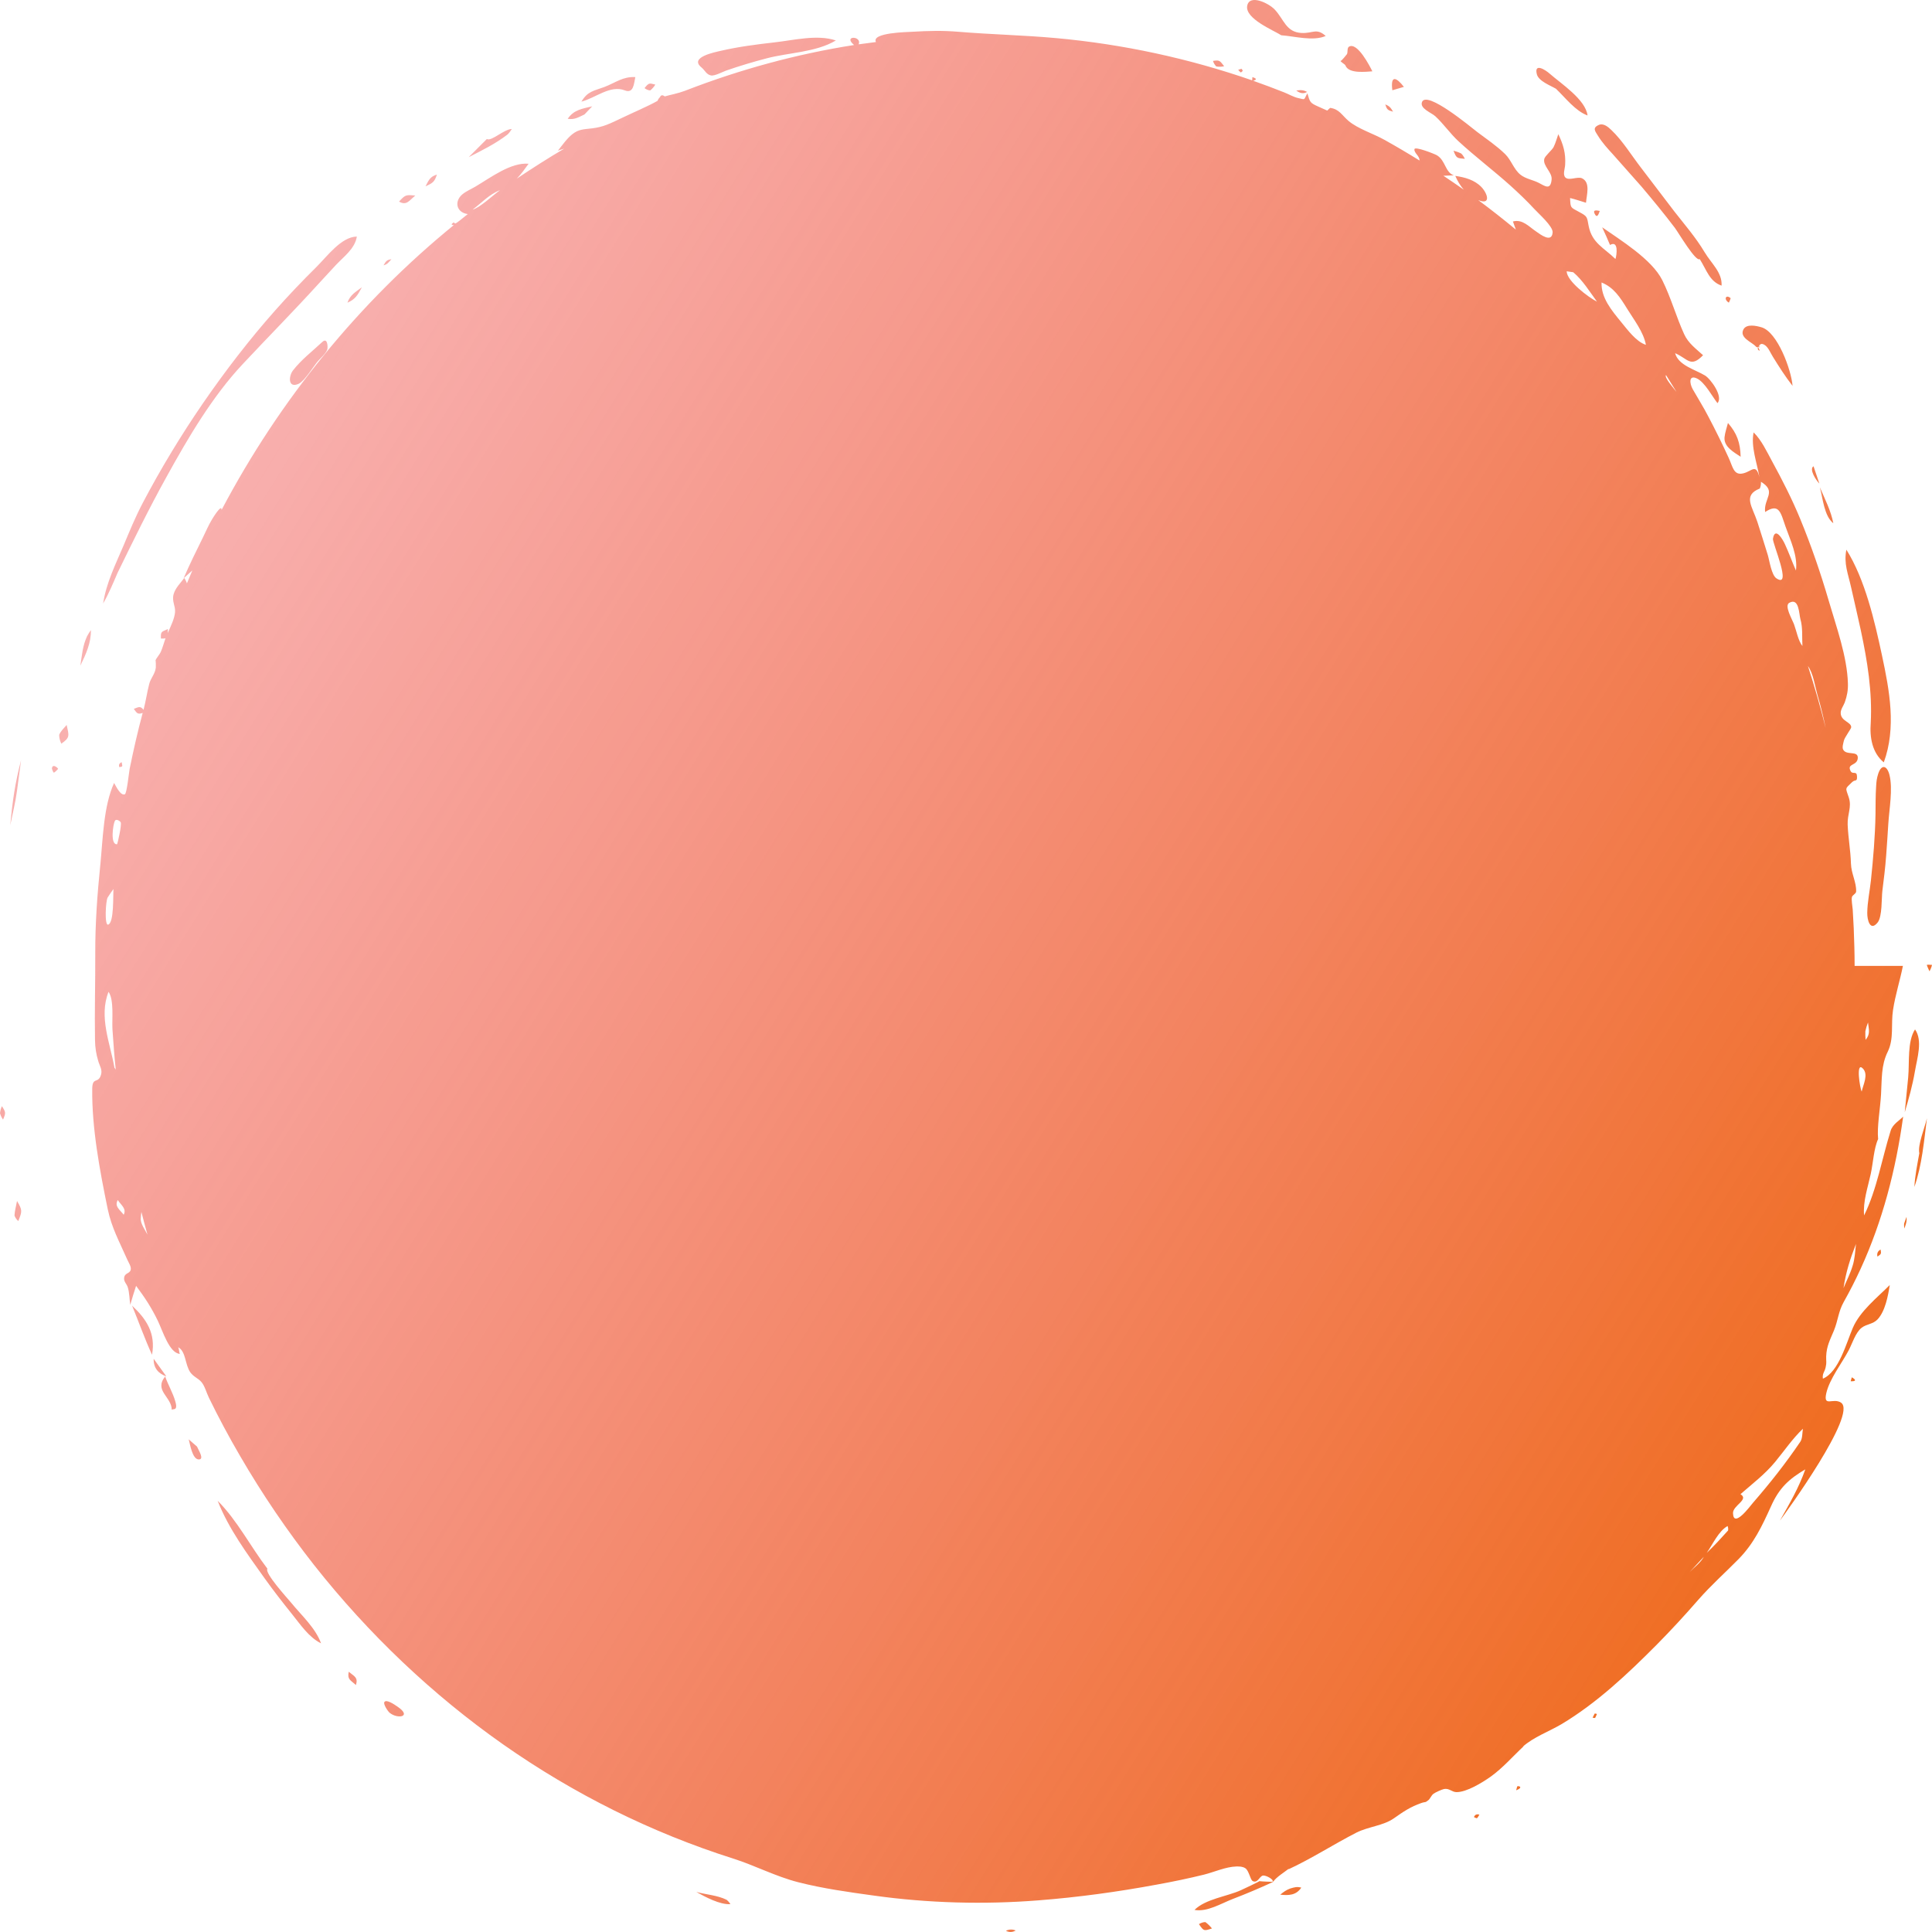 <?xml version="1.0" encoding="UTF-8"?>
<svg width="217px" height="217px" viewBox="0 0 217 217" version="1.1" xmlns="http://www.w3.org/2000/svg" xmlns:xlink="http://www.w3.org/1999/xlink">
    <title>Mask Copy 8</title>
    <defs>
        <linearGradient x1="4.367%" y1="31.69%" x2="93.614%" y2="87.13%" id="linearGradient-1">
            <stop stop-color="#EF4443" stop-opacity="0.412" offset="0%"></stop>
            <stop stop-color="#EF6B18" offset="99.975%"></stop>
        </linearGradient>
        <path d="M375.984,491.861 C376.34,491.693 376.71,491.678 377.081,491.83 C376.724,492.043 376.354,492.059 375.984,491.861 Z M398.388,490.887 C398.659,491.085 398.901,491.328 399.129,491.602 C398.217,491.891 398.217,491.922 397.662,491.115 C397.89,490.978 398.132,490.887 398.388,490.887 Z M404.446,486.29 C404.873,486.336 405.514,486.351 406.013,486.366 C404.503,487.066 402.993,487.706 401.44,488.299 C400.114,488.817 398.576,489.776 397.165,489.517 C398.419,488.284 400.77,488.025 402.366,487.31 C402.665,487.173 404.446,486.336 404.446,486.29 Z M341.206,487.5 C342.318,487.805 343.572,487.866 344.612,488.383 C344.783,488.52 344.925,488.688 345.039,488.871 C343.857,488.947 342.247,488.079 341.206,487.5 Z M365.433,278.57 C367.18,278.464 368.898,278.418 370.658,278.57 C374.307,278.873 377.984,278.948 381.647,279.282 C389.116,279.964 396.527,281.555 403.64,284.026 L403.64,284.026 L403.669,283.662 C404.18,283.813 404.165,283.965 403.754,284.071 C404.918,284.48 406.082,284.92 407.232,285.374 C407.729,285.571 408.269,285.89 408.794,286.011 C409.688,286.208 409.39,286.269 409.845,285.481 C410.143,286.511 410.143,286.557 411.094,286.981 C411.421,287.132 411.747,287.269 412.074,287.42 C412.173,287.314 412.287,287.223 412.4,287.117 C413.437,287.254 413.721,287.951 414.473,288.587 C415.538,289.482 417.299,290.027 418.505,290.709 C419.84,291.452 421.146,292.225 422.438,293.028 C422.467,292.513 421.799,292.179 421.87,291.755 C421.913,291.406 424.17,292.301 424.412,292.452 C425.377,293.058 425.306,294.331 426.286,294.695 C425.903,294.71 425.505,294.725 425.122,294.741 C425.888,295.256 426.655,295.771 427.408,296.302 C427.01,295.847 426.698,295.316 426.456,294.756 C427.507,294.907 428.6,295.195 429.381,295.998 C430.119,296.771 430.474,298.075 429.026,297.469 C430.46,298.529 431.88,299.651 433.257,300.788 C433.144,300.485 433.044,300.181 432.931,299.878 C433.996,299.59 434.705,300.439 435.515,300.985 C435.969,301.303 437.304,302.349 437.389,301.106 C437.446,300.424 435.77,298.954 435.344,298.484 C434.492,297.56 433.584,296.696 432.661,295.862 C430.758,294.15 428.7,292.604 426.811,290.861 C425.874,289.997 425.15,288.921 424.213,288.057 C423.787,287.663 422.424,287.178 422.722,286.45 C423.262,285.147 428.16,289.239 428.927,289.83 C429.977,290.618 431.099,291.376 432.05,292.301 C432.746,292.983 433.016,293.998 433.754,294.604 C434.365,295.104 435.188,295.195 435.87,295.559 C436.537,295.908 437.162,296.393 437.275,295.165 C437.36,294.331 436.267,293.649 436.452,292.846 C436.537,292.498 437.304,291.891 437.502,291.512 C437.73,291.058 437.857,290.542 438.028,290.073 C438.581,291.224 438.88,292.21 438.794,293.513 C438.78,293.937 438.496,294.604 438.823,294.938 C439.235,295.332 440.2,294.786 440.697,295.029 C441.662,295.498 441.208,296.893 441.137,297.772 C440.541,297.59 439.959,297.393 439.348,297.241 C439.405,298.378 439.377,298.272 440.328,298.787 C441.322,299.318 441.237,299.333 441.435,300.378 C441.804,302.303 443.182,302.849 444.445,304.092 C444.601,303.622 444.814,301.955 443.835,302.515 C443.551,301.849 443.267,301.182 442.954,300.53 C444.985,301.955 448.52,304.107 449.699,306.456 C450.678,308.411 451.26,310.563 452.169,312.548 C452.638,313.564 453.475,314.155 454.285,314.897 C452.879,316.352 452.595,315.291 451.147,314.67 C451.502,316.034 453.418,316.519 454.498,317.171 C455.151,317.565 456.585,319.55 455.903,320.278 C455.307,319.52 454.498,317.959 453.617,317.519 C452.666,317.05 452.751,318.065 453.134,318.732 C453.702,319.732 454.327,320.717 454.867,321.763 C455.676,323.294 456.428,324.824 457.153,326.401 C457.635,327.431 457.706,328.447 458.828,328.159 C459.793,327.916 460.219,327.022 460.617,328.598 C460.347,326.976 459.637,325.173 459.964,323.566 C460.858,324.445 461.426,325.688 462.037,326.81 C463.187,328.916 464.28,331.053 465.203,333.296 C466.438,336.297 467.503,339.389 468.412,342.511 C469.249,345.375 470.47,348.74 470.555,351.756 C470.584,352.514 470.456,353.18 470.201,353.893 C470.059,354.272 469.718,354.696 469.746,355.12 C469.789,356.014 470.925,356.09 470.925,356.681 C470.925,356.863 470.172,357.833 470.101,358.197 C470.044,358.454 469.888,358.924 470.016,359.182 C470.371,359.909 471.734,359.243 471.663,360.167 C471.592,361.046 470.385,360.728 470.868,361.622 C471.095,362.031 471.564,361.516 471.578,362.228 C471.606,362.85 471.365,362.516 471.024,362.85 C470.186,363.653 470.286,363.441 470.655,364.577 C471.01,365.669 470.485,366.411 470.527,367.624 C470.584,369.079 470.854,370.518 470.896,371.988 C470.925,373.125 471.521,374.08 471.478,375.141 C471.464,375.383 471.067,375.535 471.01,375.747 C470.925,376.05 471.067,376.778 471.095,377.156 C471.138,377.869 471.18,378.566 471.209,379.263 C471.265,380.673 471.308,382.082 471.308,383.491 L471.308,383.491 L476.732,383.491 C476.405,385.143 475.88,386.75 475.624,388.432 C475.369,390.054 475.752,391.645 475.028,393.13 C474.275,394.646 474.375,396.222 474.275,397.935 C474.19,399.496 473.807,401.587 473.949,402.936 C473.48,403.936 473.381,405.634 473.125,406.831 C472.799,408.347 472.231,409.953 472.373,411.514 C473.807,408.619 474.389,405.088 475.354,402.012 C475.567,401.284 476.348,400.845 476.76,400.42 C475.951,406.346 474.446,412.151 471.975,417.531 C471.393,418.804 470.754,420.047 470.073,421.259 C469.476,422.335 469.448,423.32 468.98,424.457 C468.554,425.487 468.156,426.185 468.113,427.352 C468.099,427.958 468.184,427.973 468.057,428.564 C467.943,429.11 467.659,429.261 467.744,429.852 C469.533,429.095 470.371,425.866 471.109,424.139 C471.919,422.259 473.849,420.744 475.255,419.334 C475.07,420.532 474.744,422.275 473.892,423.184 C473.367,423.745 472.657,423.699 472.089,424.139 C471.422,424.654 471.024,425.942 470.641,426.67 C469.874,428.125 468.497,429.867 468.128,431.474 C467.758,433.111 468.909,431.944 469.789,432.55 C471.649,433.823 463.57,444.917 462.917,445.796 C463.996,443.886 465.032,442.128 465.771,440.037 C463.968,441.098 462.846,442.098 461.923,444.174 C460.915,446.402 459.992,448.357 458.288,450.1 C456.769,451.646 455.207,453.025 453.759,454.677 C452.254,456.405 450.707,458.087 449.102,459.709 C445.822,463.013 442.33,466.301 438.369,468.666 C436.977,469.484 435.217,470.121 434.024,471.197 L434.024,471.197 L434.152,471.121 C432.931,472.258 431.781,473.591 430.418,474.561 C429.495,475.213 427.734,476.304 426.584,476.289 C426.045,476.274 425.789,475.834 425.193,475.94 C424.951,475.986 424.213,476.319 424.014,476.471 C423.759,476.653 423.645,477.016 423.446,477.183 C423.006,477.532 423.148,477.335 422.637,477.516 C421.416,477.941 420.664,478.456 419.542,479.244 C418.363,480.063 416.674,480.169 415.353,480.836 C412.755,482.169 410.313,483.761 407.687,484.973 C407.729,484.943 407.758,484.897 407.786,484.867 C407.232,485.306 406.395,485.807 406.025,486.322 L406.025,486.322 L405.898,486.322 C406.196,486.185 405.174,485.564 404.819,485.67 C404.449,485.776 404.251,486.564 403.697,486.276 C403.427,486.125 403.285,485.109 402.873,484.837 C402.561,484.64 402.235,484.64 401.88,484.64 C400.673,484.67 399.367,485.276 398.202,485.564 C396.47,485.988 394.724,486.352 392.963,486.67 C388.548,487.489 384.132,488.095 379.66,488.444 C373.54,488.929 367.251,488.762 361.174,487.913 C358.32,487.519 355.466,487.125 352.669,486.413 C350.113,485.761 347.813,484.534 345.329,483.745 C336.199,480.851 327.468,476.516 319.503,470.924 C311.566,465.347 304.396,458.542 298.276,450.782 C295.252,446.933 292.469,442.841 289.985,438.567 C288.735,436.43 287.557,434.232 286.464,431.989 C286.208,431.474 285.995,430.656 285.626,430.231 C285.271,429.807 284.732,429.64 284.377,429.14 C283.766,428.261 283.894,426.791 283.014,426.321 C283.127,426.533 283.099,426.836 283.198,427.064 C282.034,426.988 281.281,424.518 280.742,423.381 C280.018,421.88 279.294,420.774 278.286,419.425 C278.058,420.122 277.831,420.835 277.632,421.562 C277.533,420.926 277.547,420.198 277.349,419.577 C277.249,419.259 276.923,418.955 276.937,418.607 C276.965,417.94 277.519,418.107 277.675,417.652 C277.789,417.303 277.42,416.773 277.292,416.47 C276.44,414.53 275.545,412.924 275.105,410.832 C274.211,406.498 273.302,401.693 273.359,397.268 C273.387,395.919 274.026,396.753 274.339,395.737 C274.523,395.146 274.197,394.737 274.04,394.191 C273.799,393.403 273.685,392.661 273.671,391.827 C273.614,388.599 273.714,385.356 273.7,382.127 C273.685,378.793 273.927,375.444 274.268,372.125 C274.552,369.291 274.623,365.532 275.815,362.941 C276,363.244 276.525,364.411 277.022,364.214 C277.249,364.123 277.491,361.698 277.561,361.364 C277.987,359.258 278.47,357.151 279.024,355.075 C278.442,355.272 278.385,355.105 278.03,354.62 C278.541,354.438 278.74,354.241 279.123,354.726 C279.379,353.756 279.521,352.726 279.762,351.816 C279.918,351.18 280.43,350.68 280.5,349.983 C280.515,349.876 280.5,349.073 280.458,349.194 C280.557,348.907 280.941,348.512 281.083,348.164 C281.267,347.724 281.395,347.255 281.551,346.8 C281.565,346.762 281.579,346.723 281.594,346.683 C281.487,346.723 281.322,346.733 281.075,346.72 C281.032,345.883 281.16,345.974 281.859,345.655 C281.847,345.829 281.844,345.979 281.838,346.105 C282.178,345.345 282.605,344.479 282.659,343.769 C282.73,343.072 282.275,342.541 282.502,341.738 C282.701,341.026 283.283,340.48 283.695,339.919 C283.823,340.101 283.922,340.298 283.993,340.525 C284.192,340.041 284.391,339.556 284.604,339.071 C284.277,339.374 283.951,339.662 283.624,339.95 C284.291,338.404 285.03,336.903 285.782,335.388 C286.123,334.691 286.435,333.948 286.847,333.281 C286.918,333.16 287.926,331.523 287.883,332.281 C294.429,319.868 303.359,308.926 313.965,300.288 C313.937,300.272 313.525,300.303 313.866,300.045 C314.15,299.833 313.908,300.303 314.349,299.984 C314.76,299.696 315.144,299.348 315.541,299.045 C314.263,298.878 313.979,297.62 314.945,296.817 C315.371,296.468 315.953,296.226 316.407,295.953 C318.125,294.938 320.397,293.21 322.371,293.392 C321.945,293.983 321.561,294.528 321.05,295.059 C322.796,293.892 324.571,292.755 326.374,291.694 C326.147,291.77 325.906,291.831 325.664,291.922 C326.147,291.315 326.687,290.542 327.283,290.073 C327.993,289.512 328.561,289.527 329.47,289.421 C330.776,289.269 331.528,288.875 332.834,288.254 C334.155,287.617 335.688,286.981 336.853,286.329 C336.909,286.178 336.995,286.041 337.122,285.92 C337.236,285.662 337.406,285.632 337.662,285.829 C338.358,285.632 339.138,285.496 339.905,285.208 C346.067,282.813 352.456,281.07 358.93,280.055 C357.624,278.964 359.853,279.009 359.442,279.979 C360.095,279.888 360.734,279.812 361.387,279.721 C360.833,278.661 364.95,278.6 365.433,278.57 Z M407.905,487.12 C408.418,486.967 408.646,486.891 409.159,487.013 C408.589,487.881 407.748,487.911 406.794,487.805 C407.178,487.5 407.449,487.287 407.905,487.12 Z M428.551,479.093 C428.665,478.819 428.864,478.727 429.163,478.819 C428.85,479.336 428.95,479.26 428.551,479.093 Z M433.408,475.657 C433.479,475.535 434.22,475.718 433.294,476.084 L433.294,476.084 Z M442.108,467.472 C442.194,467.456 442.279,467.472 442.365,467.517 C442.122,468.035 442.236,467.989 441.88,467.928 C441.951,467.776 442.037,467.624 442.108,467.472 Z M306.166,466.187 C306.366,465.806 307.32,466.461 307.605,466.659 C309.343,467.816 307.691,468.12 306.779,467.39 C306.565,467.222 306.038,466.415 306.166,466.187 Z M302.168,462.769 C302.809,463.302 303.236,463.394 302.98,464.261 C302.338,463.683 301.997,463.637 302.168,462.769 Z M287.448,443.567 C289.643,445.759 291.139,448.712 293.034,451.192 C292.677,451.664 295.271,454.495 295.712,455.028 C296.866,456.443 298.434,457.843 299.061,459.578 C297.679,458.893 296.767,457.493 295.784,456.276 C294.729,454.967 293.703,453.643 292.72,452.273 C290.797,449.564 288.674,446.718 287.448,443.567 Z M454.37,449.858 C453.844,450.434 453.305,450.994 452.78,451.57 C453.276,451.055 454.043,450.494 454.37,449.858 Z M457.039,446.402 C456.017,446.978 455.392,448.433 454.696,449.418 C455.534,448.63 456.315,447.766 457.096,446.902 C457.124,446.736 457.11,446.569 457.039,446.402 Z M465.501,435.475 C464.323,436.597 463.428,437.93 462.392,439.188 C461.227,440.598 459.836,441.643 458.487,442.825 C459.495,443.432 457.621,444.083 457.649,444.962 C457.706,446.705 459.58,444.159 459.864,443.826 C461.795,441.598 463.527,439.415 465.203,436.945 C465.473,436.551 465.416,435.945 465.501,435.475 Z M284.197,436.665 C284.511,436.939 284.81,437.213 285.124,437.472 C285.294,437.883 286.021,438.979 285.28,438.918 C284.596,438.858 284.34,437.183 284.197,436.665 Z M281.552,429.606 C281.879,430.55 282.421,431.448 282.691,432.407 C283.048,433.625 282.292,433.138 282.292,433.381 C282.307,431.89 280.255,431.205 281.552,429.606 Z M470.993,429.696 C471.535,430.001 471.449,430.168 470.865,430.138 C470.908,430.001 470.95,429.849 470.993,429.696 Z M280.26,427.617 C280.73,428.272 281.2,428.926 281.685,429.596 C280.773,429.276 280.231,428.637 280.26,427.617 Z M277.838,421.652 C279.434,423.143 280.517,424.757 280.075,427.162 C279.249,425.366 278.593,423.494 277.838,421.652 Z M471.464,414.712 C470.797,416.424 470.343,417.834 470.059,419.683 C470.399,418.849 470.825,418.046 471.081,417.182 C471.336,416.394 471.365,415.545 471.464,414.712 Z M474.229,415.35 C474.315,415.852 474.286,415.852 473.873,416.141 C473.788,415.776 473.916,415.502 474.229,415.35 Z M278.882,411.12 C278.854,411.363 278.811,411.59 278.811,411.832 C278.754,412.423 279.308,413.166 279.563,413.666 C279.322,412.817 279.095,411.969 278.882,411.12 Z M477.137,411.679 C477.194,412.211 477.066,412.485 476.895,412.988 C476.866,412.805 476.852,412.623 476.866,412.44 C476.952,412.181 477.051,411.937 477.137,411.679 Z M264.913,409.894 C265.525,410.93 265.497,411.036 265.055,412.147 C264.856,411.98 264.713,411.767 264.628,411.523 C264.656,410.975 264.813,410.442 264.913,409.894 Z M276.227,409.786 C275.829,410.499 276.44,410.847 276.894,411.438 C277.235,410.741 276.61,410.377 276.227,409.786 Z M479.431,400.6 C479.103,403.157 478.875,405.898 478.02,408.318 C478.091,407.039 478.348,405.791 478.576,404.528 C478.376,403.614 479.174,401.696 479.431,400.6 Z M263.214,399.243 C263.655,399.929 263.67,399.989 263.342,400.751 C263.185,400.537 263.071,400.294 263,400.035 C263.028,399.761 263.1,399.487 263.214,399.243 Z M478.094,390.622 C478.977,391.87 478.336,393.834 478.08,395.341 C477.809,396.909 477.396,398.401 476.94,399.923 C477.068,398.614 477.196,397.305 477.325,396.011 C477.481,394.321 477.211,391.977 478.094,390.622 Z M472.231,395.01 C471.422,394.176 471.904,397.238 472.103,397.601 C472.259,396.844 472.898,395.692 472.231,395.01 Z M275.19,386.401 C274.083,389.205 275.361,392.13 275.858,394.934 C275.915,394.995 275.957,395.055 276,395.146 C275.844,393.631 275.73,392.13 275.631,390.615 C275.56,389.478 275.829,387.311 275.19,386.401 Z M472.813,389.842 C472.685,390.16 472.586,390.493 472.515,390.827 C472.501,391.145 472.515,391.463 472.543,391.797 C473.083,391.115 472.912,390.721 472.813,389.842 Z M479.416,383.376 C479.587,383.33 479.815,383.376 480,383.376 C479.957,383.589 479.829,383.909 479.715,384.092 C479.615,383.863 479.487,383.62 479.416,383.376 Z M473.967,361.882 C474.338,360.799 474.95,360.979 475.221,362.032 C475.62,363.612 475.193,365.884 475.093,367.524 C475.022,368.712 474.936,369.916 474.851,371.104 C474.751,372.443 474.594,373.752 474.423,375.076 C474.324,375.858 474.423,377.949 473.896,378.611 C473.055,379.664 472.713,378.325 472.728,377.528 C472.742,376.325 473.013,375.076 473.141,373.872 C473.397,371.435 473.611,368.938 473.654,366.47 C473.668,365.417 473.654,364.349 473.725,363.311 C473.754,362.784 473.796,362.408 473.967,361.882 Z M275.744,374.853 C275.517,375.156 275.304,375.474 275.091,375.808 C274.864,376.202 274.722,378.99 275.148,378.854 C275.829,378.627 275.687,375.52 275.744,374.853 Z M276.553,367.351 C276.468,367.214 276.042,366.926 275.9,367.199 C275.687,367.624 275.361,369.927 276.156,369.821 C276.184,369.821 276.71,367.593 276.553,367.351 Z M265.364,360.392 L264.908,363.833 C264.737,365.112 264.409,366.406 264.153,367.684 C264.409,364.944 264.68,363.026 265.364,360.392 L265.364,360.392 Z M268.831,361.334 C268.874,360.786 269.373,361.121 269.529,361.349 C269.444,361.471 269.173,361.73 269.045,361.791 C268.945,361.669 268.874,361.501 268.831,361.334 Z M276.663,360.607 C276.777,361.17 276.791,361.064 276.407,361.17 C276.307,360.911 276.392,360.729 276.663,360.607 Z M470.383,336.741 C472.477,340.071 473.56,344.763 474.387,348.638 C475.227,352.559 476.011,356.736 474.586,360.626 C473.29,359.567 472.99,357.841 473.119,356.206 C473.304,352.695 472.734,349.213 472.007,345.808 C471.665,344.203 471.281,342.614 470.924,341.01 C470.582,339.451 470.07,338.315 470.383,336.741 Z M270.487,356.426 C270.744,357.614 270.901,357.827 269.889,358.527 C269.732,358.207 269.647,357.888 269.647,357.537 C269.818,357.096 270.217,356.761 270.487,356.426 Z M466.069,349.816 C466.807,352.104 467.475,354.423 468.057,356.772 C467.801,355.514 467.489,354.256 467.134,353.044 C466.864,352.104 466.651,350.589 466.069,349.816 Z M273.211,345.771 C273.225,347.263 272.655,348.45 272.028,349.759 C272.199,348.618 272.284,347.506 272.783,346.456 C272.911,346.212 273.054,345.984 273.211,345.771 Z M465.217,344.527 C465.061,343.966 465.075,342.087 463.968,342.708 C463.385,343.026 464.28,344.527 464.507,345.133 C464.777,345.86 464.976,346.982 465.444,347.558 C465.387,346.557 465.501,345.512 465.217,344.527 Z M303.081,301.57 C302.868,302.938 301.608,303.82 300.716,304.778 C300.064,305.478 299.413,306.177 298.775,306.877 C295.985,309.948 293.096,312.868 290.277,315.879 C286.85,319.528 284.145,324.136 281.695,328.576 C279.74,332.103 277.97,335.722 276.199,339.357 C275.689,340.543 275.208,341.698 274.585,342.778 C274.925,340.497 275.987,338.368 276.879,336.27 C277.516,334.749 278.182,333.107 279.046,331.465 C281.071,327.618 283.323,323.907 285.759,320.349 C288.28,316.685 291,313.142 293.931,309.842 C295.404,308.184 296.934,306.573 298.506,305.022 C299.752,303.79 301.325,301.6 303.081,301.57 Z M460.787,329.113 C460.801,329.386 460.759,329.629 460.659,329.871 C458.714,330.644 459.822,331.887 460.39,333.63 C460.787,334.857 461.171,336.1 461.554,337.328 C461.739,337.934 461.966,339.601 462.534,339.965 C464.337,341.147 462.051,335.979 462.136,335.509 C462.377,334.069 463.272,335.645 463.499,336.161 C463.939,337.115 464.294,338.116 464.72,339.086 C464.933,337.403 464.095,335.691 463.542,334.13 C463.002,332.584 462.846,331.462 461.256,332.508 C461.071,330.977 462.619,330.22 460.787,329.113 Z M467.407,329.737 C467.963,331.046 468.646,332.356 468.917,333.771 C467.891,332.964 467.749,331.016 467.407,329.737 Z M466.693,327.368 C466.906,328.007 467.12,328.662 467.348,329.316 C466.977,328.936 466.165,327.703 466.693,327.368 Z M457.082,322.51 C458.094,323.667 458.465,324.717 458.507,326.3 C457.809,325.828 456.584,325.189 456.698,324.108 C456.755,323.56 456.954,323.027 457.082,322.51 Z M450.125,317.125 C449.883,317.398 451.062,318.686 451.303,319.02 L451.303,319.02 Z M458.825,311.993 C459.181,311.339 460.292,311.597 460.862,311.765 C462.643,312.298 464.196,316.53 464.339,318.341 C463.526,317.306 462.814,316.18 462.116,315.053 C461.802,314.566 461.546,313.774 460.948,313.637 C460.763,313.596 460.664,313.72 460.578,313.835 C460.604,313.858 460.586,313.82 460.607,314.035 C460.557,314 460.522,313.964 460.503,313.929 C460.492,313.944 460.48,313.957 460.467,313.968 C460.536,314.1 460.592,314.248 460.661,314.382 C460.447,314.351 460.39,314.214 460.462,313.955 L460.457,313.976 C460.39,314.026 460.312,314.024 460.192,313.896 C459.751,313.409 458.326,312.922 458.825,311.993 Z M299.195,313.412 C299.779,312.864 299.836,313.899 299.765,314.234 C299.651,314.645 299.01,315.223 298.71,315.558 C298.269,316.061 297.229,317.781 296.559,318.1 C295.348,318.664 295.391,317.278 295.904,316.609 C296.83,315.406 298.112,314.432 299.195,313.412 Z M442.884,306.729 C442.827,308.456 444.019,309.866 445.084,311.169 C445.752,311.972 446.774,313.397 447.867,313.73 C447.597,312.276 446.504,310.896 445.752,309.669 C444.971,308.396 444.247,307.274 442.884,306.729 Z M303.647,307.264 C303.177,308.147 302.906,308.619 302.023,308.999 C302.336,308.101 302.949,307.797 303.647,307.264 Z M457.183,308.994 C456.57,308.629 456.841,308.02 457.382,308.491 C457.354,308.659 457.24,308.842 457.183,308.994 Z M438.965,305.471 C438.993,306.577 441.407,308.396 442.372,308.881 C441.535,307.744 440.768,306.471 439.703,305.577 C439.462,305.546 439.206,305.501 438.965,305.471 Z M442.582,289.031 C443.107,288.804 443.647,289.273 443.988,289.606 C445.237,290.788 446.259,292.469 447.324,293.847 C448.587,295.482 449.822,297.148 451.086,298.783 C452.25,300.267 453.47,301.676 454.45,303.311 C455.216,304.598 456.452,305.598 456.366,307.082 C455.004,306.612 454.691,305.325 453.91,304.099 C453.485,304.462 451.54,301.161 451.114,300.585 C449.921,299.01 448.658,297.481 447.38,295.967 C446.302,294.755 445.237,293.559 444.158,292.332 C443.562,291.681 442.965,291.03 442.497,290.273 C442.185,289.758 441.801,289.364 442.582,289.031 Z M306.962,304.115 C306.634,304.48 306.534,304.678 306.078,304.8 C306.363,304.312 306.449,304.191 306.962,304.115 Z M442.12,299.025 C441.792,298.401 442.661,298.721 442.69,298.69 C442.633,298.736 442.448,299.68 442.12,299.025 Z M319.162,296.362 C317.955,296.817 317.117,297.772 316.081,298.545 C316.918,298.317 318.296,296.984 319.162,296.362 Z M307.819,297.643 C308.546,296.836 308.617,296.882 309.643,296.958 C308.93,297.567 308.66,298.115 307.819,297.643 Z M312.074,294.608 C311.789,295.476 311.59,295.552 310.792,295.933 C311.177,295.202 311.291,294.852 312.074,294.608 Z M426.258,291.927 C426.557,292.003 426.856,292.109 427.127,292.246 C427.298,292.414 427.426,292.612 427.526,292.84 C426.657,292.764 426.585,292.794 426.258,291.927 Z M320.488,289.488 C320.36,289.701 320.203,289.914 320.018,290.097 C318.636,291.162 317.182,291.863 315.644,292.654 L315.644,292.654 L317.681,290.614 C318.194,290.919 319.605,289.503 320.488,289.488 Z M329.513,286.944 C329.228,287.248 328.929,287.553 328.644,287.857 C327.931,288.192 327.518,288.466 326.763,288.344 C327.447,287.324 328.43,287.203 329.513,286.944 Z M435.613,283.325 C435.299,282.046 436.553,282.823 437.066,283.279 C438.348,284.406 441.084,286.172 441.312,287.968 C439.944,287.466 438.833,285.989 437.764,284.969 C437.18,284.619 435.798,284.117 435.613,283.325 Z M418.596,286.723 C419.066,286.921 419.209,287.088 419.465,287.545 C418.881,287.377 418.781,287.332 418.596,286.723 Z M334.085,283.654 L334.359,283.659 C334.202,284.375 334.174,285.547 333.176,285.151 C331.538,284.512 329.871,286.019 328.304,286.415 C329.016,285.227 329.7,285.212 330.882,284.771 C332.151,284.283 332.948,283.583 334.359,283.659 Z M408.599,285.172 C409.055,285.096 409.397,285.096 409.81,285.324 C409.368,285.583 408.998,285.461 408.599,285.172 Z M335.393,284.896 C335.878,284.302 335.892,284.317 336.604,284.5 C336.448,284.759 336.262,284.972 336.034,285.155 C335.792,285.139 335.578,285.048 335.393,284.896 Z M419.387,285.138 C419.159,283.372 419.843,283.677 420.684,284.758 C420.256,284.879 419.815,285.016 419.387,285.138 Z M349.994,279.759 C352.166,279.515 354.807,278.845 356.88,279.545 C354.636,280.885 351.57,280.9 349.099,281.555 C347.58,281.951 346.061,282.407 344.57,282.925 C344.201,283.047 343.264,283.564 342.853,283.473 C342.327,283.366 342.171,282.879 341.774,282.56 C340.396,281.433 343.25,280.87 343.988,280.702 C345.948,280.246 347.992,279.987 349.994,279.759 Z M402.07,282.845 C402.54,282.708 402.44,282.662 402.583,282.966 C402.312,283.195 402.426,283.21 402.07,282.845 Z M414.52,280.241 C415.46,279.693 416.857,282.433 417.142,283.012 C416.515,283.042 414.491,283.331 414.121,282.357 C414.078,282.205 413.537,281.961 413.551,281.794 L413.561,281.836 L413.575,281.845 C413.697,281.841 414.221,281.16 414.286,281.084 C414.406,280.88 414.278,280.378 414.52,280.241 Z M399.243,281.842 C399.998,281.721 399.998,281.812 400.496,282.436 C400.197,282.512 399.912,282.512 399.613,282.467 C399.442,282.284 399.314,282.086 399.243,281.842 Z M403.081,275.674 C403.309,274.289 405.503,275.354 406.173,276.07 C407.227,277.181 407.427,278.612 409.193,278.704 C410.49,278.764 410.846,278.11 411.901,279.038 C410.49,279.663 408.424,279.069 406.914,278.962 C406.002,278.384 402.853,277.105 403.081,275.674 Z" id="path-2"></path>
    </defs>
    <g id="Page-1" stroke="none" stroke-width="1" fill="none" fill-rule="evenodd">
        <g id="Group-3" transform="translate(-263, -275)">
            <mask id="mask-3" fill="white">
                <use xlink:href="#path-2"></use>
            </mask>
            <use id="Mask-Copy-8" fill="url(#linearGradient-1)" fill-rule="nonzero" xlink:href="#path-2"></use>
        </g>
    </g>
</svg>